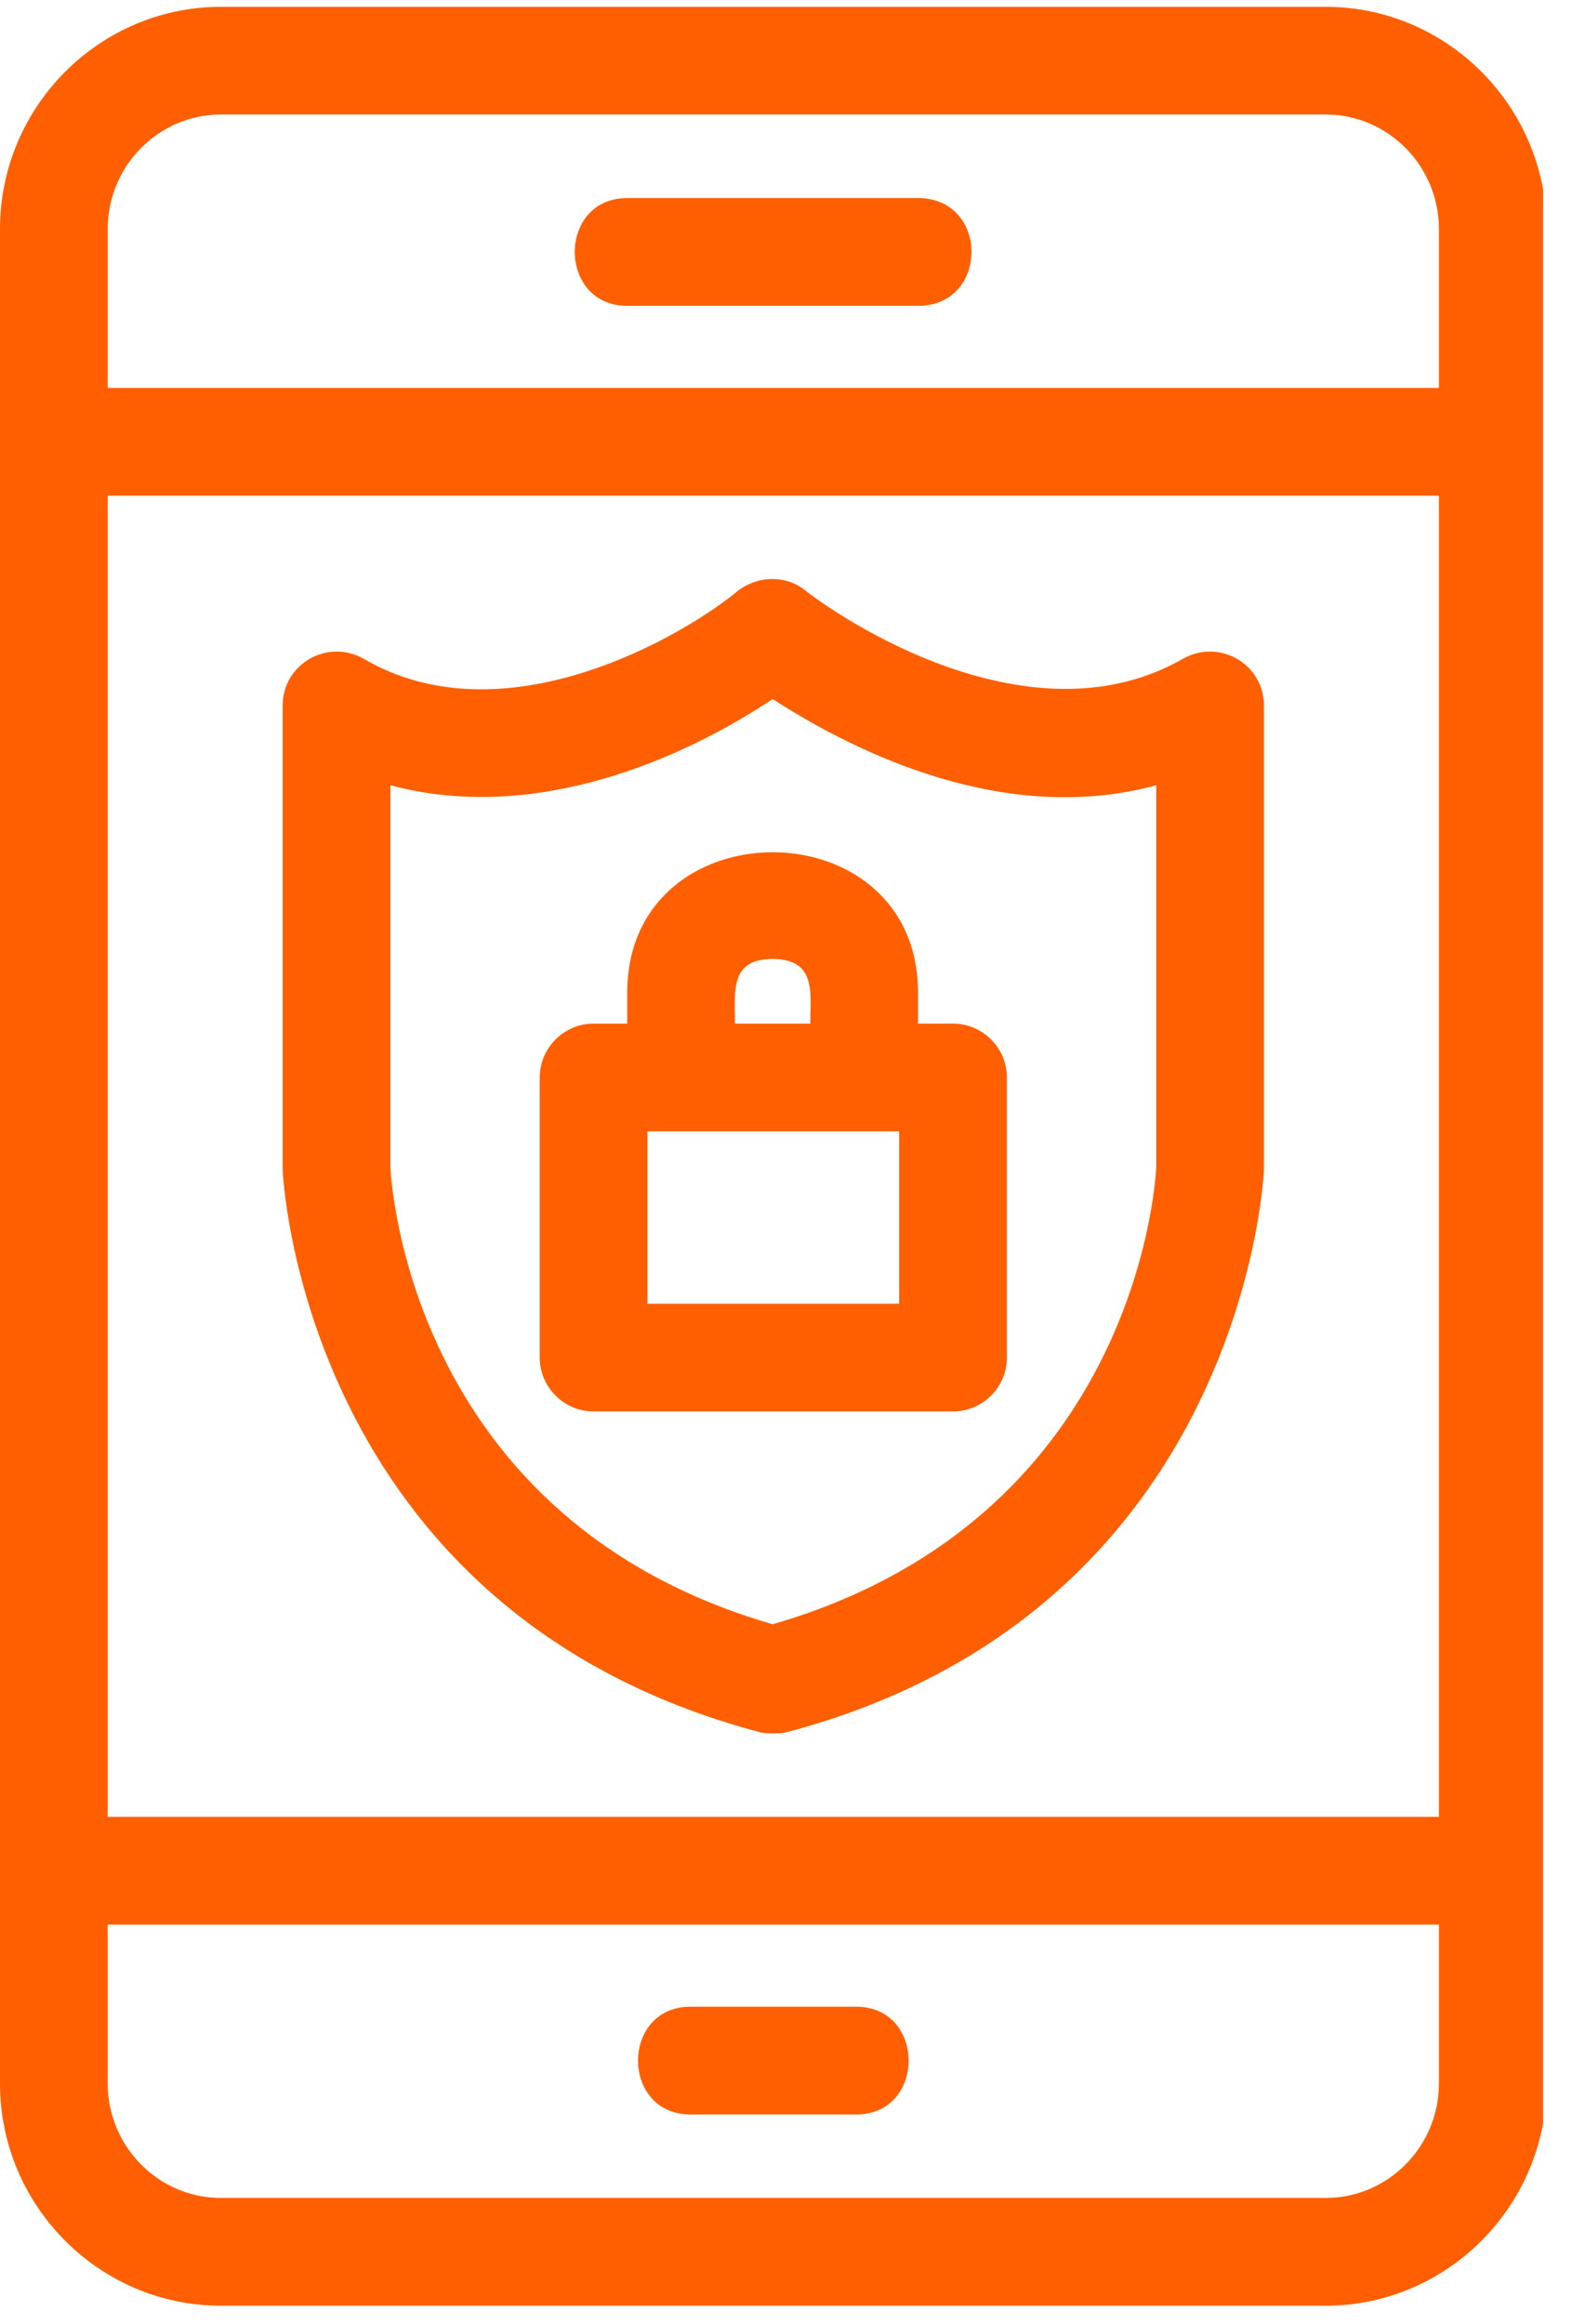 <svg xmlns="http://www.w3.org/2000/svg" xmlns:xlink="http://www.w3.org/1999/xlink" width="90" zoomAndPan="magnify" viewBox="0 0 67.5 99.75" height="133" preserveAspectRatio="xMidYMid meet" version="1.0"><defs><clipPath id="4777001814"><path d="M 0 0.242 L 66.258 0.242 L 66.258 99 L 0 99 Z M 0 0.242 " clip-rule="nonzero"/></clipPath></defs><g clip-path="url(#4777001814)"><path fill="#ff5f00" d="M 34.793 43.93 C 34.793 42.66 35.082 41.156 33.176 41.156 C 31.328 41.156 31.559 42.543 31.559 43.93 Z M 56.93 98.953 L 9.48 98.953 C 4.277 98.953 0 94.676 0 89.418 L 0 9.828 C 0 4.57 4.277 0.293 9.48 0.293 L 56.93 0.293 C 62.133 0.293 66.41 4.57 66.41 9.828 L 66.41 89.418 C 66.41 94.676 62.133 98.953 56.93 98.953 Z M 9.48 4.914 C 6.82 4.914 4.625 7.113 4.625 9.828 L 4.625 16.648 L 61.785 16.648 L 61.785 9.828 C 61.785 7.113 59.59 4.914 56.93 4.914 Z M 4.625 21.273 L 4.625 77.973 L 61.785 77.973 L 61.785 21.273 Z M 4.625 82.598 L 4.625 89.418 C 4.625 92.133 6.82 94.328 9.48 94.328 L 56.93 94.328 C 59.59 94.328 61.785 92.133 61.785 89.418 L 61.785 82.598 Z M 39.418 13.125 L 26.934 13.125 C 23.93 13.125 23.93 8.5 26.934 8.5 L 39.418 8.5 C 42.48 8.5 42.48 13.125 39.418 13.125 Z M 36.762 90.746 L 29.652 90.746 C 26.645 90.746 26.645 86.121 29.652 86.121 L 36.762 86.121 C 39.766 86.121 39.766 90.746 36.762 90.746 Z M 33.176 74.391 C 33.004 74.391 32.773 74.391 32.598 74.332 C 13.004 69.129 12.137 50.461 12.137 50.172 L 12.137 30.289 C 12.137 28.496 14.047 27.398 15.605 28.266 C 21.617 31.793 29.305 27.34 31.73 25.32 C 32.598 24.684 33.812 24.684 34.621 25.375 C 36.816 27.051 44.562 31.852 50.805 28.266 C 52.367 27.398 54.273 28.496 54.273 30.289 L 54.273 50.172 C 54.273 50.402 53.406 69.129 33.812 74.332 C 33.582 74.391 33.406 74.391 33.176 74.391 Z M 16.762 50.113 C 16.82 51.098 17.801 65.258 33.176 69.707 C 48.551 65.258 49.59 51.156 49.648 50.113 L 49.648 33.699 C 43.293 35.434 36.934 32.43 33.176 30 C 29.363 32.543 23.004 35.375 16.762 33.699 Z M 26.934 43.93 L 26.934 42.602 C 26.934 34.566 39.418 34.566 39.418 42.602 L 39.418 43.93 L 40.922 43.93 C 42.191 43.93 43.234 44.969 43.234 46.242 L 43.234 58.266 C 43.234 59.535 42.191 60.574 40.922 60.574 L 25.488 60.574 C 24.219 60.574 23.176 59.535 23.176 58.266 L 23.176 46.242 C 23.176 44.969 24.219 43.93 25.488 43.93 Z M 27.801 55.953 L 38.609 55.953 L 38.609 48.555 L 27.801 48.555 Z M 27.801 55.953 " fill-opacity="1" fill-rule="evenodd"/></g><path stroke-linecap="butt" transform="matrix(0.744, 0, -0, 0.744, -0, 79.534)" fill="none" stroke-linejoin="miter" d="M 0 2.001 L 8.453 2.001 " stroke="#ff5f00" stroke-width="4" stroke-opacity="1" stroke-miterlimit="4"/></svg>